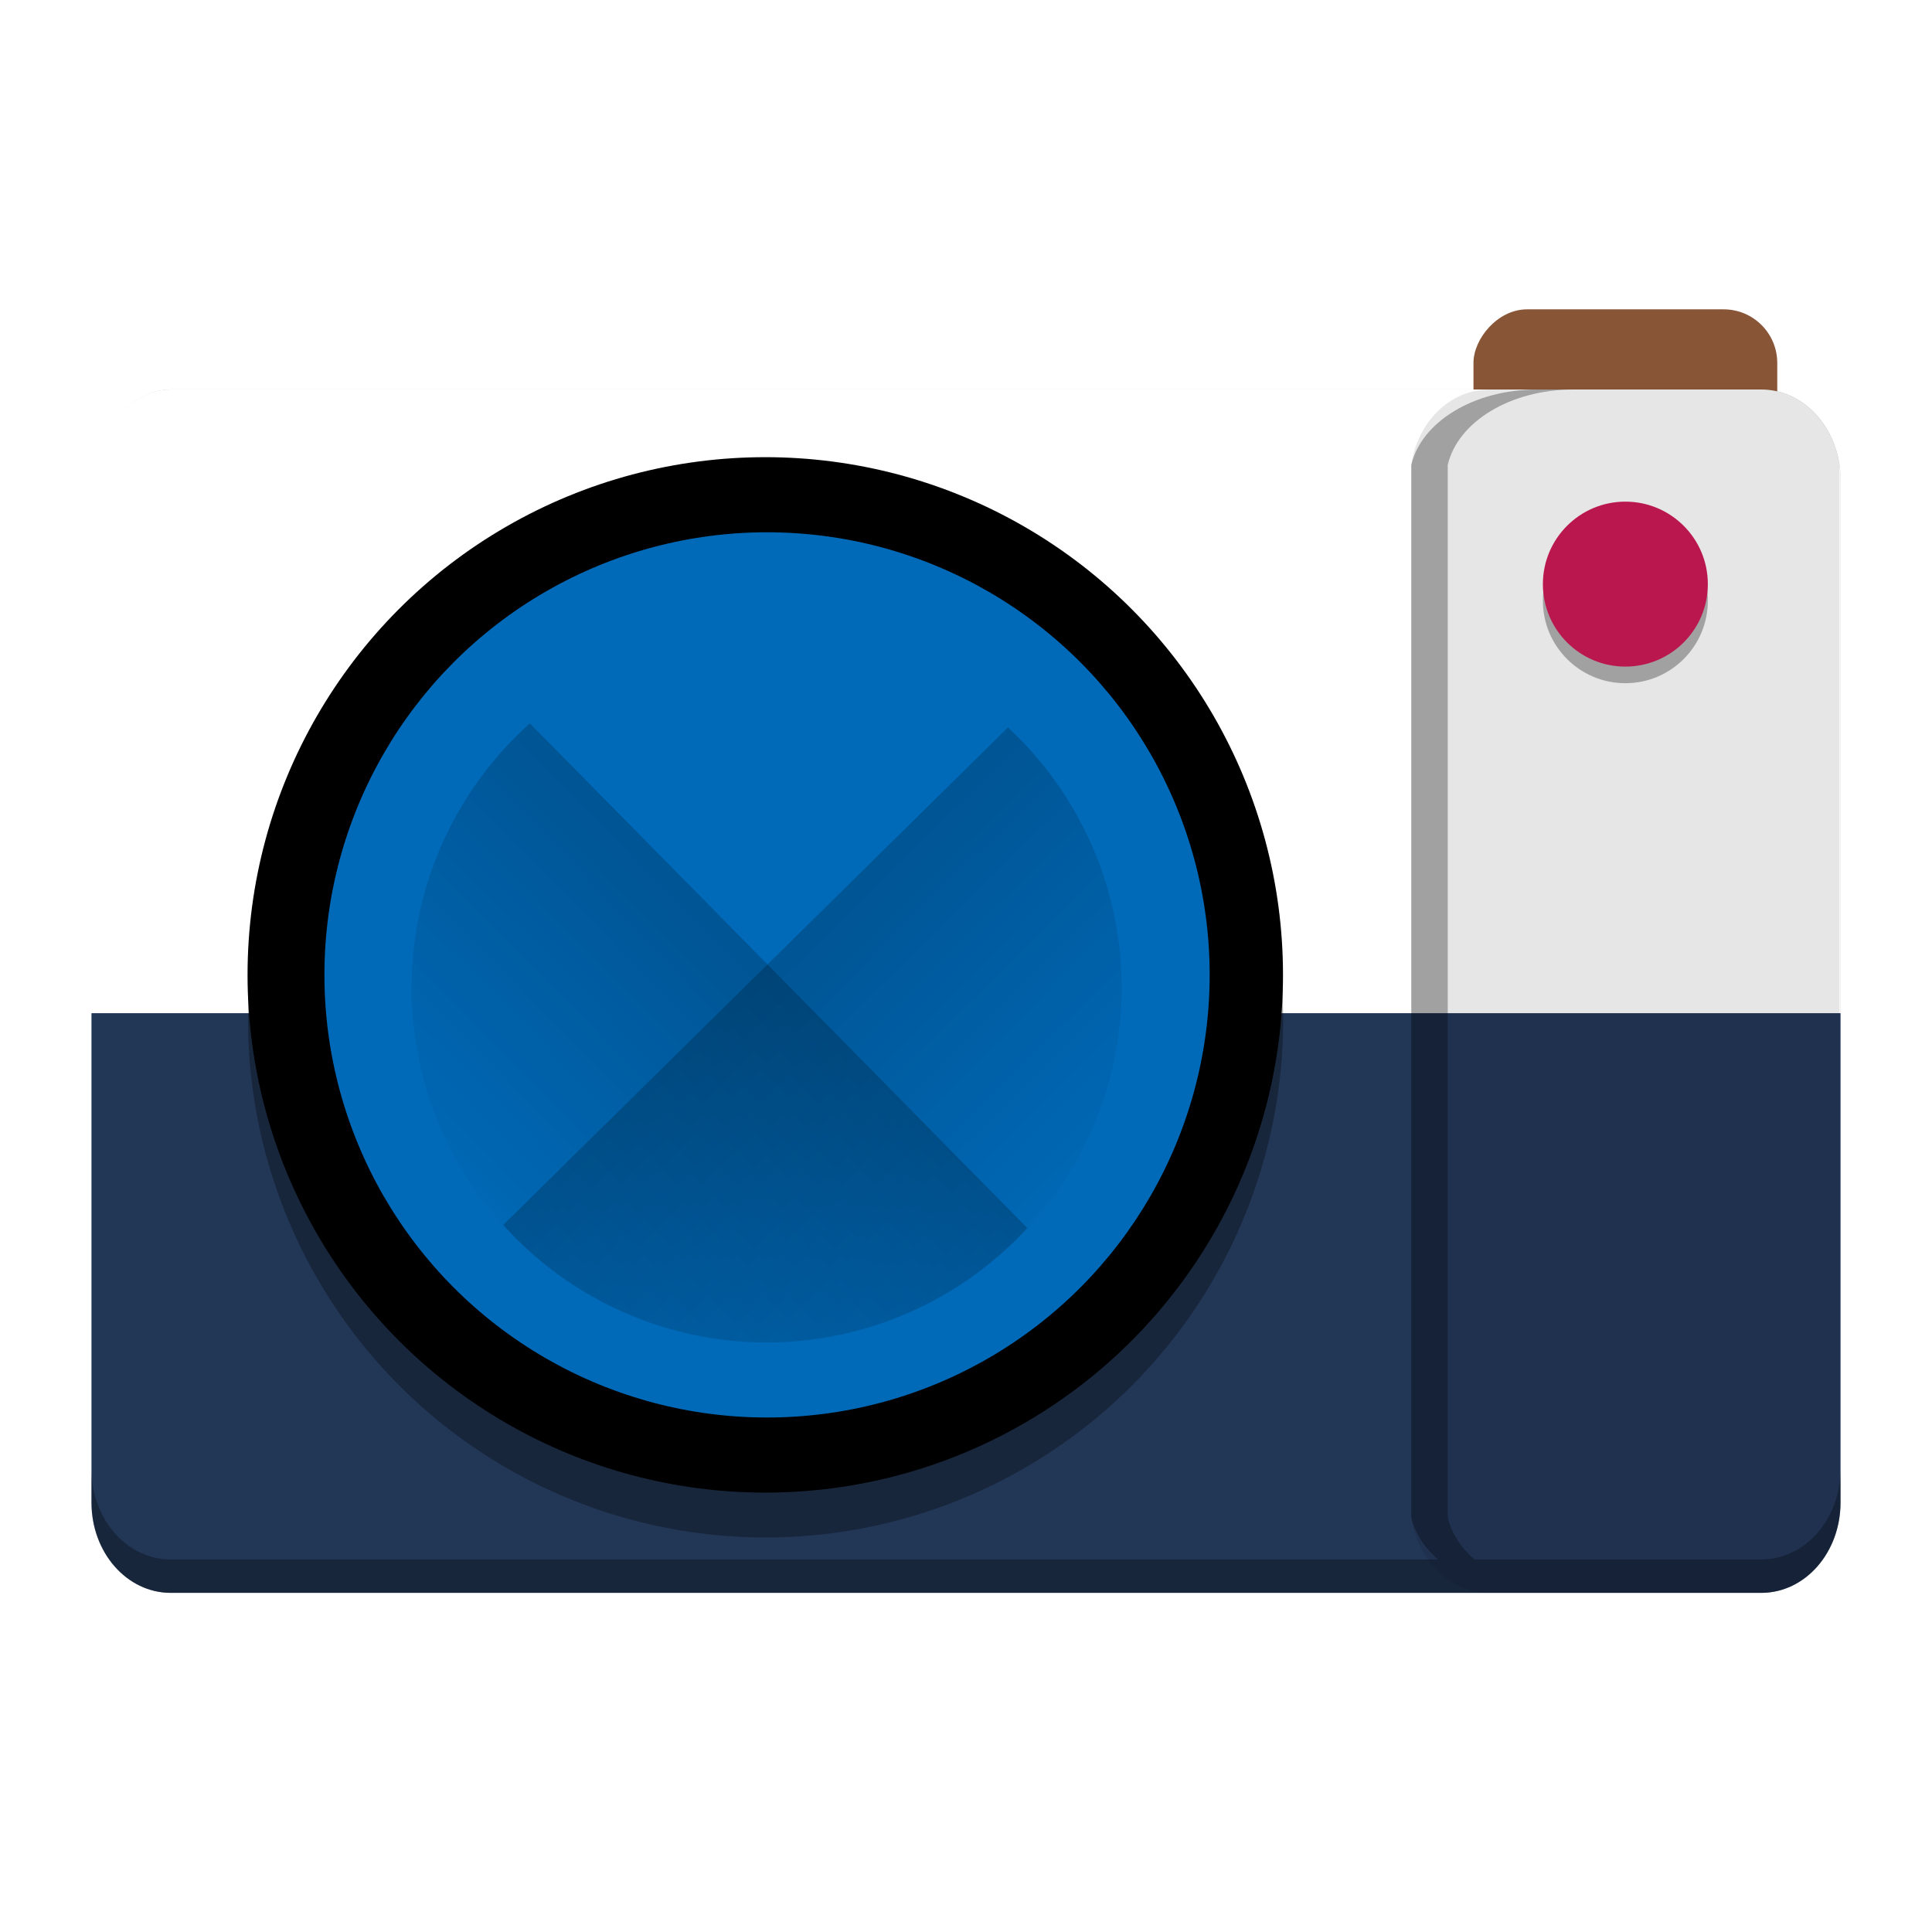 <svg xmlns="http://www.w3.org/2000/svg" xmlns:xlink="http://www.w3.org/1999/xlink" width="512" height="512" version="1.1" viewBox="0 0 512 512">
 <defs>
  <linearGradient id="linearGradient4150-5" x1="-44" x2="-24" y1="-24" y2="-24" gradientTransform="matrix(3.54,-3.591,-3.591,-3.54,254.23,79.199)" gradientUnits="userSpaceOnUse" xlink:href="#linearGradient4144"/>
  <linearGradient id="linearGradient4144">
   <stop offset="0" stop-opacity="0"/>
   <stop offset="1"/>
  </linearGradient>
  <linearGradient id="linearGradient4156-7" x1="-44" x2="-24" y1="-24" y2="-24" gradientTransform="matrix(-3.591,-3.54,3.54,-3.591,254.23,79.199)" gradientUnits="userSpaceOnUse" xlink:href="#linearGradient4144"/>
  <filter id="filter4417" style="color-interpolation-filters:sRGB" width="1.098" height="1.154" x="-.05" y="-.08">
   <feGaussianBlur stdDeviation="8.025"/>
  </filter>
 </defs>
 <rect style="fill:#885537" width="80.505" height="80.505" x="-470.99" y="81.98" rx="14.198" ry="14.198" transform="scale(-1,1)"/>
 <path style="fill:#ffffff" d="m 292.321,65.3 32.121,44.243 0,198.848 -243.093,0 0,-203.654 28.632,-39.437 182.34,0 z"/>
 <rect style="opacity:0.5;filter:url(#filter4417)" width="392.052" height="249.915" x="59.97" y="131.04" rx="17.77" ry="18.773" transform="matrix(-1.182,0,0,1.276,558.665,-63.998)"/>
 <rect style="fill:#ffffff" width="463.518" height="318.905" x="-487.76" y="103.22" rx="21.009" ry="23.955" transform="scale(-1,1)"/>
 <path style="fill:#223656" d="m 487.759,268.502 0,129.668 c 0,13.271 -9.369,23.956 -21.008,23.956 l -421.5,0 c -11.639,0 -21.008,-10.685 -21.008,-23.956 l 0,-129.668 463.517,0 z"/>
 <circle style="opacity:0.3" cx="-202.895" cy="270.29" r="137.158" transform="scale(-1,1)"/>
 <g transform="matrix(-1.101,0,0,1.101,484.662,-20.044)">
  <circle cx="256" cy="252.863" r="124.616"/>
  <circle style="fill:#006ab9" cx="255.575" cy="252.863" r="106.539"/>
  <path style="opacity:0.2;fill:url(#linearGradient4150-5)" d="m 197.586,193.301 a 85.461,85.461 0 0 0 -27.372,62.584 85.461,85.461 0 0 0 85.46,85.46 85.461,85.461 0 0 0 63.399,-28.293 l -121.488,-119.751 z"/>
  <path style="opacity:0.2;fill:url(#linearGradient4156-7)" d="M 312.661,192.321 192.93,313.789 a 85.461,85.461 0 0 0 62.745,27.556 85.461,85.461 0 0 0 85.46,-85.46 85.461,85.461 0 0 0 -28.474,-63.564 z"/>
 </g>
 <path style="opacity:0.1" d="M 394.727 103.221 C 384.271 103.221 375.652 111.842 374.006 123.215 L 374.006 402.129 C 375.652 413.502 384.271 422.125 394.727 422.125 L 466.75 422.125 C 477.205 422.125 485.824 413.502 487.471 402.129 L 487.471 123.217 C 485.825 111.843 477.205 103.221 466.75 103.221 L 394.727 103.221 z"/>
 <circle style="opacity:0.3" cx="-430.738" cy="159.199" r="21.857" transform="scale(-1,1)"/>
 <circle style="fill:#ba174e;fill-opacity:0.996" cx="-430.738" cy="154.797" r="21.857" transform="scale(-1,1)"/>
 <path style="opacity:0.3" d="M 407.367 103.221 C 390.534 103.221 376.656 111.842 374.006 123.215 L 374.006 402.129 C 374.982 406.316 377.482 410.127 381.088 413.275 L 45.25 413.275 C 33.611 413.275 24.242 402.592 24.242 389.32 L 24.242 398.17 C 24.242 411.441 33.611 422.125 45.25 422.125 L 407.367 422.125 L 417.027 422.125 L 466.75 422.125 C 478.389 422.125 487.758 411.441 487.758 398.17 L 487.758 389.32 C 487.758 402.592 478.389 413.275 466.75 413.275 L 390.748 413.275 C 387.142 410.127 384.642 406.316 383.666 402.129 L 383.666 123.215 C 386.317 111.842 400.194 103.221 417.027 103.221 L 407.367 103.221 z"/>
</svg>
